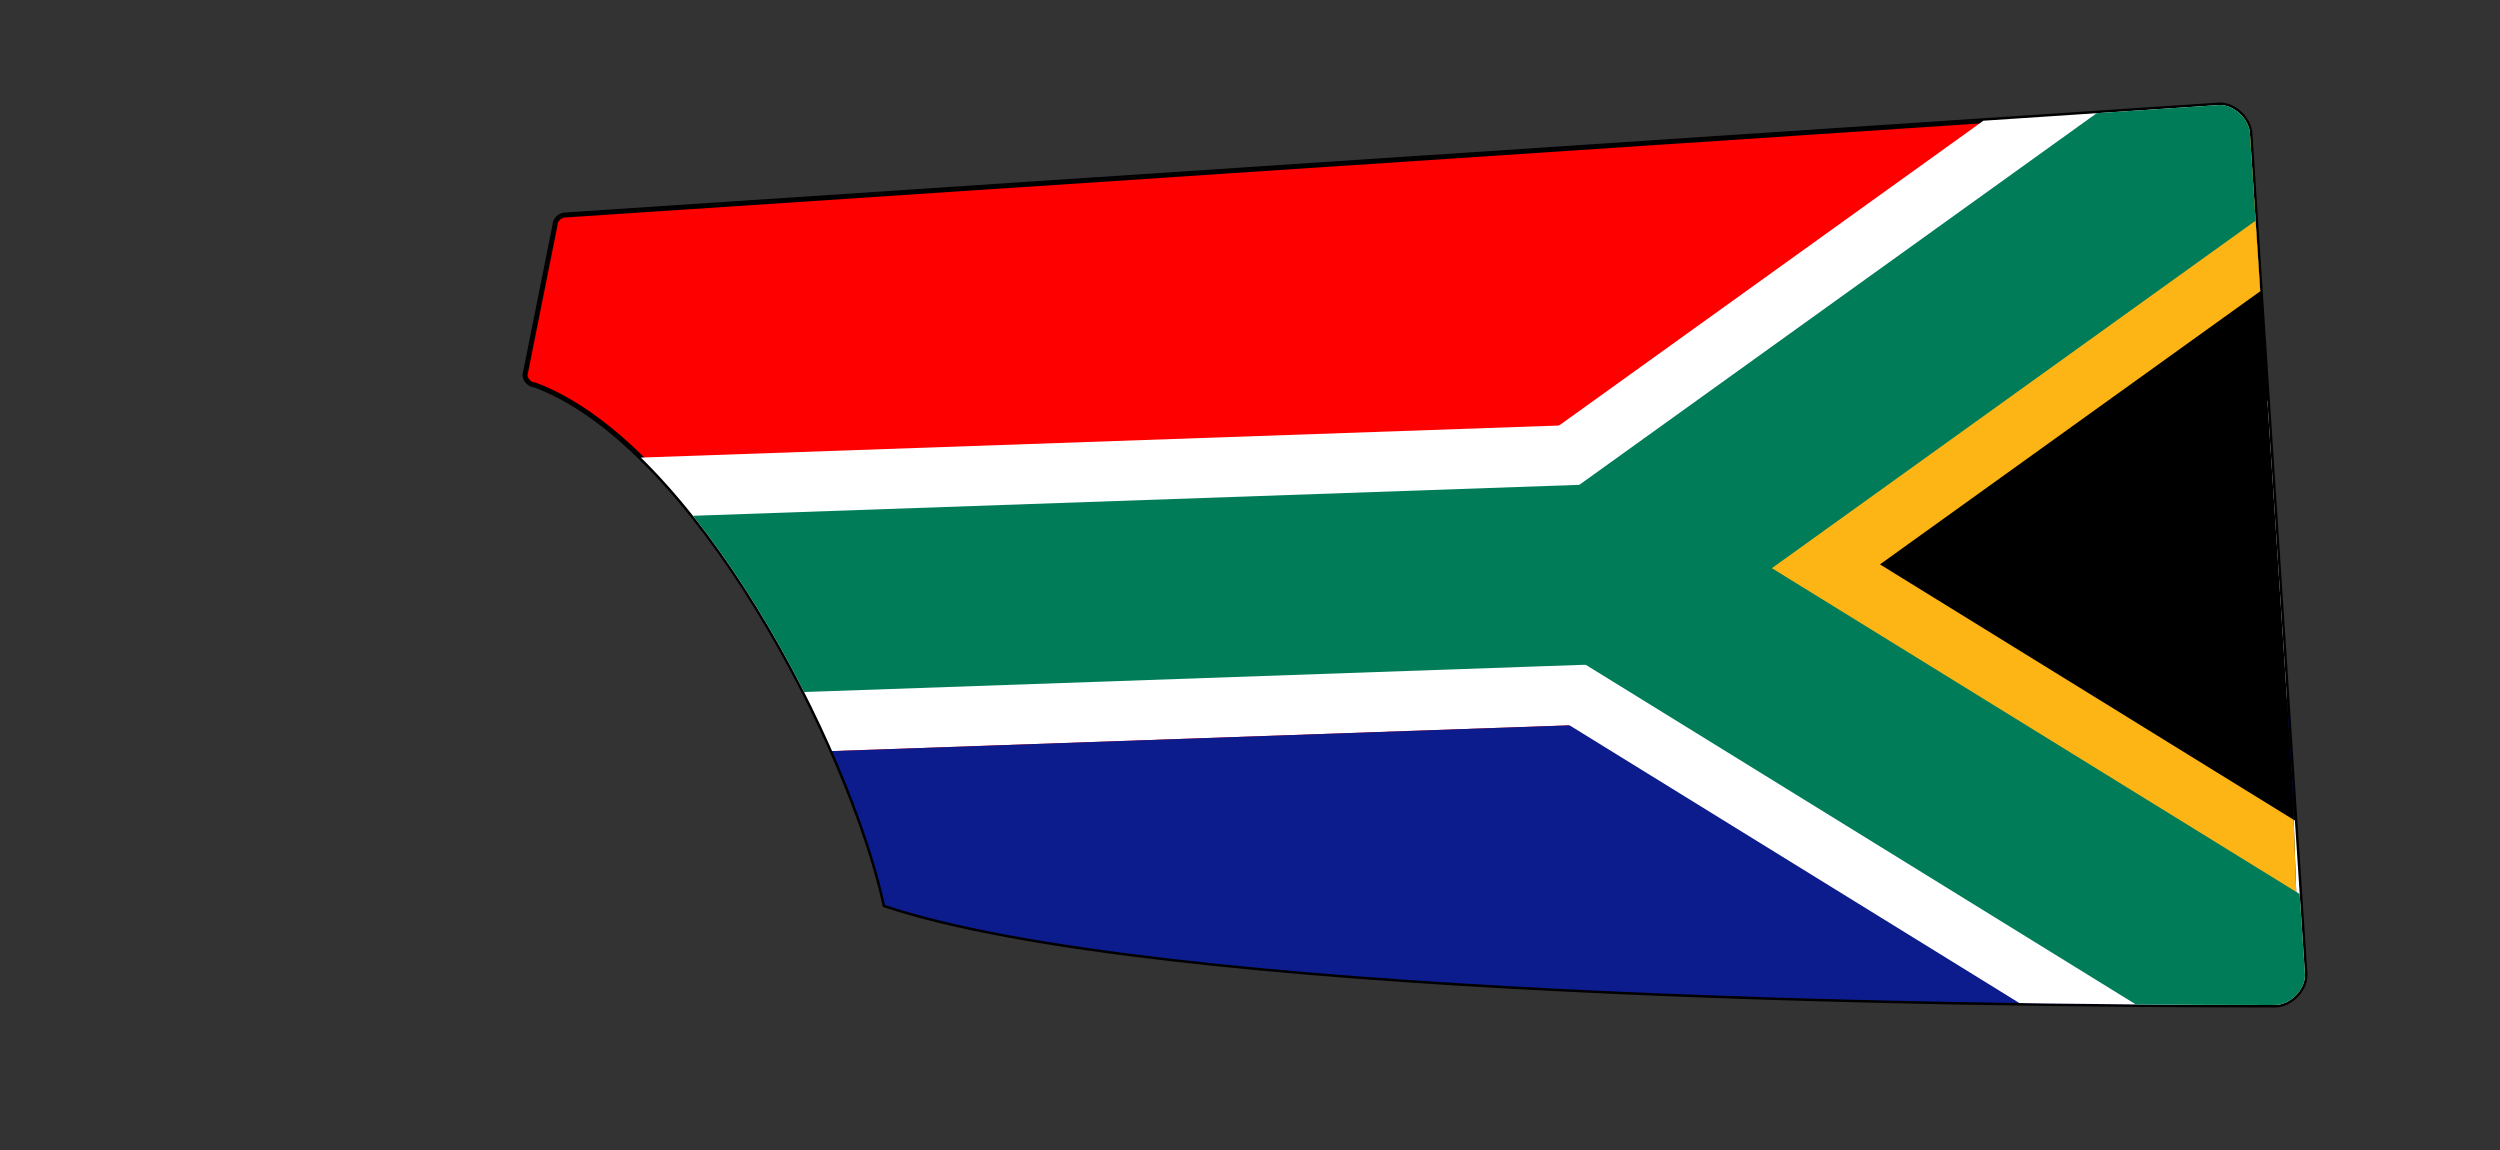 <svg xmlns="http://www.w3.org/2000/svg" xmlns:xlink="http://www.w3.org/1999/xlink" width="500" height="230" viewBox="0 0 500 230"><rect x="0" y="0" width="500" height="230" fill="#333333" stroke="none"/><defs><path id="spoonPath" d="M 105,75 C 105,76 106,77 107,77 C 139,89 170,149 177,181 C 231,199 389,201 455,201 C 458,201 461,198 461,195 L 450,27 C 450,24 447,21 444,21 L 113,43 C 112,43 111,44 111,45  Z"></path><clipPath id="spoonClip"><use xlink:href="#spoonPath"></use></clipPath></defs><g><use xlink:href="#spoonPath" style="stroke:black;stroke-width:1;fill:#ff0000"></use><g clip-rule="nonzero" clip-path="url(#spoonClip)"><clipPath id="t"><path d="M0,0 L22.5,15 L0,30"></path></clipPath><g transform=" translate(0,-60)"><g transform="translate(460,260) rotate(178) scale(6)"><rect width="60" style="fill:#ffffff" height="10" y="10"></rect><rect width="60" height="10" style="fill:#0c1c8c"></rect><path d="M0,0 L22.5,15 L0,30" style="fill:none;stroke:#ffffff;stroke-width:10"></path><path d="M0,0 L22.5,15 L0,30" clip-path="url(#t)" style="fill:#000000;stroke:#fcb514;stroke-width:10"></path><path d="M0,0 L22.5,15 L0,30" style="stroke:#007c59;stroke-width:6;fill:none"></path><rect width="60" height="6" x="22.5" y="12" style="fill:#007c59"></rect></g></g></g></g></svg>